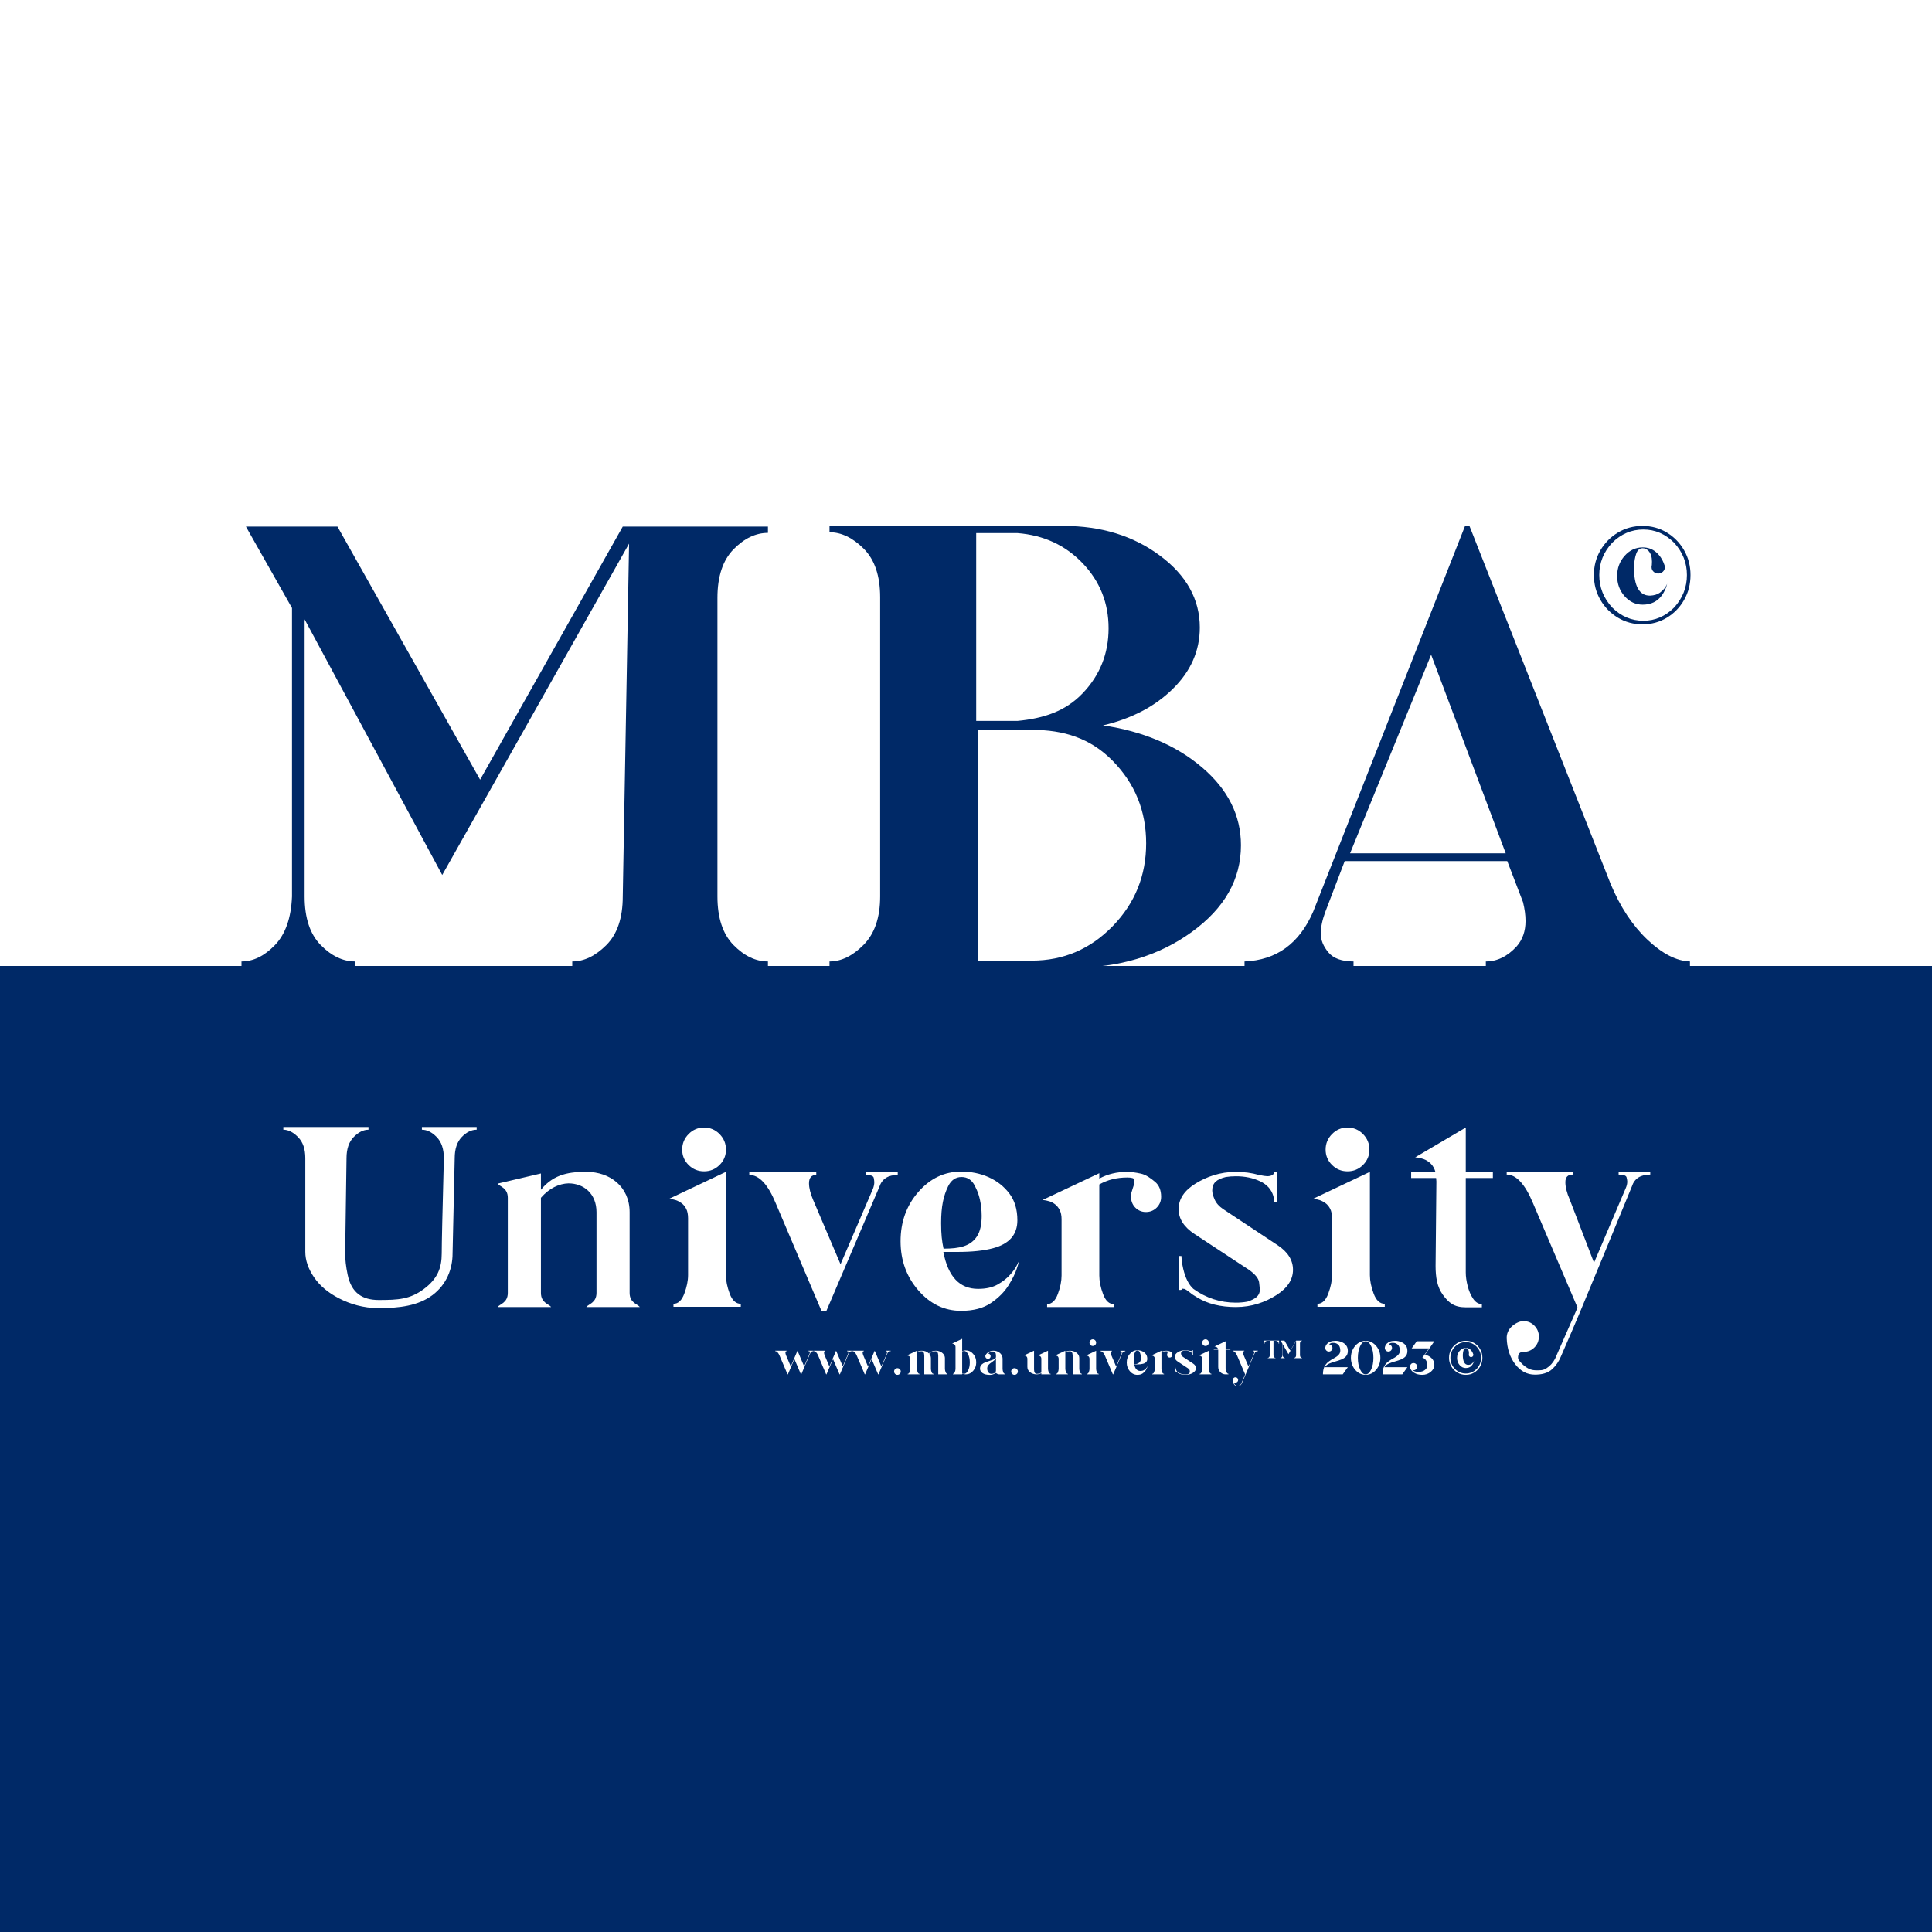 <?xml version="1.0" encoding="UTF-8"?>
<svg width="1080px" height="1080px" viewBox="0 0 1080 1080" version="1.1" xmlns="http://www.w3.org/2000/svg" xmlns:xlink="http://www.w3.org/1999/xlink">
    <rect x="0" y="0" width="1080" height="1080" fill="#808080" stroke="none"/>
    <title>blue-logo-twitter-mbauniversity-2023-all-rights-reserved</title>
    <g id="blue-logo-twitter-mbauniversity-2023-all-rights-reserved" stroke="none" stroke-width="1" fill="none" fill-rule="evenodd">
        <rect id="Rectangle" fill="#FFFFFF" x="0" y="0" width="1080" height="540"></rect>
        <rect id="Rectangle-Copy" fill="#002967" x="0" y="540" width="1080" height="540"></rect>
        <path d="M695.57,755.032 L695.57,755.297 C695.094,755.297 694.856,755.543 694.856,756.037 C694.856,756.513 694.997,757.077 695.279,757.73 L697.924,763.919 L701.018,756.645 C701.124,756.416 701.177,756.196 701.177,755.984 C701.177,755.896 701.155,755.759 701.111,755.574 C701.067,755.389 700.807,755.297 700.331,755.297 L700.331,755.032 L703.16,755.032 L703.16,755.297 C702.208,755.297 701.609,755.685 701.362,756.46 L694.274,773.122 C694.08,773.581 693.816,773.969 693.481,774.286 C693.005,774.762 692.467,775 691.867,775 C691.109,775 690.47,774.661 689.95,773.982 C689.43,773.303 689.152,772.452 689.117,771.43 L689.117,771.403 C689.117,770.998 689.262,770.645 689.553,770.345 C689.844,770.046 690.201,769.896 690.624,769.896 C691.047,769.896 691.405,770.046 691.695,770.345 C691.986,770.645 692.132,770.998 692.132,771.403 C692.132,771.826 691.986,772.183 691.695,772.474 C691.405,772.765 691.043,772.911 690.611,772.911 C690.179,772.911 689.963,773.052 689.963,773.334 C689.963,773.563 690.122,773.836 690.439,774.154 C690.862,774.524 691.338,774.709 691.867,774.709 C692.273,774.709 692.652,774.599 693.005,774.378 C693.357,774.158 693.639,773.845 693.851,773.44 L696.046,768.309 L691.682,758.074 C690.906,756.222 690.051,755.297 689.117,755.297 L689.117,755.032 L695.57,755.032 Z M555.425,755.059 C556.271,755.059 557.078,755.244 557.845,755.614 C558.612,755.984 559.238,756.513 559.723,757.201 C560.208,757.889 560.45,758.7 560.45,759.634 L560.45,765.188 C560.45,765.752 560.565,766.361 560.794,767.013 C561.023,767.665 561.376,767.991 561.852,767.991 L561.852,768.282 L558.81,768.282 C558.44,768.282 558.123,768.238 557.858,768.15 C557.594,768.062 557.378,767.965 557.21,767.859 C557.043,767.753 556.924,767.656 556.853,767.568 L556.747,767.462 C556.183,767.797 555.654,768.066 555.161,768.269 C554.667,768.472 554.059,768.573 553.336,768.573 C551.59,768.573 550.237,768.247 549.276,767.595 C548.315,766.942 547.835,766.096 547.835,765.056 C547.835,764.139 548.117,763.407 548.681,762.861 C549.245,762.314 549.942,761.878 550.77,761.551 C551.599,761.225 552.436,760.939 553.283,760.692 C554.235,760.427 555.05,760.141 555.729,759.832 C556.408,759.524 556.747,759.096 556.747,758.55 L556.747,757.65 C556.747,756.222 556.157,755.508 554.975,755.508 L554.684,755.535 C553.768,755.693 552.974,756.064 552.304,756.645 C552.727,756.663 553.08,756.813 553.362,757.095 C553.644,757.377 553.785,757.721 553.785,758.127 C553.785,758.55 553.64,758.907 553.349,759.198 C553.058,759.489 552.71,759.634 552.304,759.634 C551.881,759.634 551.524,759.489 551.233,759.198 C550.942,758.907 550.797,758.55 550.797,758.127 C550.797,757.739 550.938,757.395 551.22,757.095 C552.26,755.737 553.662,755.059 555.425,755.059 Z M501.657,764.818 C502.169,764.818 502.609,764.998 502.98,765.36 C503.35,765.721 503.535,766.158 503.535,766.669 C503.535,767.198 503.35,767.643 502.98,768.005 C502.609,768.366 502.169,768.547 501.657,768.547 C501.146,768.547 500.71,768.366 500.348,768.005 C499.987,767.643 499.806,767.198 499.806,766.669 C499.806,766.158 499.987,765.721 500.348,765.36 C500.71,764.998 501.146,764.818 501.657,764.818 Z M635.799,754.794 C636.786,754.794 637.69,754.979 638.51,755.35 C639.329,755.72 640.004,756.253 640.533,756.95 C641.062,757.646 641.326,758.532 641.326,759.608 C641.326,761.018 640.533,761.935 638.946,762.358 C638.047,762.605 636.874,762.728 635.428,762.728 L634.053,762.728 C634.512,765.162 635.649,766.378 637.465,766.378 C638.241,766.378 638.884,766.233 639.396,765.942 C639.907,765.651 640.321,765.32 640.639,764.95 C640.921,764.633 641.132,764.333 641.273,764.051 L641.538,763.522 L641.3,764.289 C641.141,764.8 640.859,765.382 640.454,766.034 C640.048,766.687 639.471,767.269 638.721,767.78 C637.972,768.291 636.998,768.547 635.799,768.547 C634.159,768.547 632.757,767.872 631.594,766.524 C630.43,765.175 629.848,763.557 629.848,761.67 C629.848,759.766 630.43,758.144 631.594,756.804 C632.757,755.464 634.159,754.794 635.799,754.794 Z M801.818,749.769 L796.555,757.307 C798.107,757.624 799.372,758.294 800.35,759.317 C801.329,760.339 801.818,761.521 801.818,762.861 C801.818,764.412 801.152,765.748 799.821,766.867 C798.49,767.987 796.89,768.547 795.021,768.547 C793.24,768.547 791.724,768.155 790.472,767.37 C789.22,766.585 788.471,765.576 788.224,764.342 L788.198,763.945 C788.198,763.469 788.365,763.019 788.7,762.596 C789.035,762.173 789.538,761.961 790.208,761.961 C790.754,761.961 791.226,762.155 791.623,762.543 C792.019,762.931 792.218,763.407 792.218,763.971 C792.218,764.518 792.019,764.99 791.623,765.386 C791.226,765.783 790.754,765.981 790.208,765.981 C789.926,765.981 789.661,765.929 789.414,765.823 C790.402,766.563 791.592,766.934 792.985,766.934 C793.584,766.934 794.245,766.832 794.968,766.629 C795.691,766.427 796.348,766.034 796.938,765.452 C797.529,764.871 797.824,764.139 797.824,763.257 C797.824,762.358 797.71,761.626 797.481,761.062 C797.075,760.145 796.493,759.519 795.735,759.184 C795.418,759.061 795.206,758.999 795.1,758.999 L798.777,753.763 L789.123,753.763 L791.98,749.769 L801.818,749.769 Z M666.901,754.794 L666.901,757.677 L666.61,757.677 L666.61,757.598 C666.61,757.474 666.584,757.289 666.531,757.042 C666.337,756.355 665.874,755.839 665.142,755.495 C664.41,755.151 663.577,754.979 662.643,754.979 C662.273,754.979 661.92,755.006 661.585,755.059 C660.651,755.288 660.183,755.799 660.183,756.593 C660.183,756.839 660.267,757.152 660.435,757.531 C660.602,757.911 660.897,758.241 661.321,758.523 L666.954,762.252 C668.029,762.958 668.567,763.813 668.567,764.818 C668.567,765.84 667.99,766.718 666.835,767.449 C665.68,768.181 664.283,768.547 662.643,768.547 C661.056,768.547 659.725,768.221 658.649,767.568 C658.261,767.339 658.023,767.18 657.935,767.092 C657.653,766.863 657.442,766.722 657.301,766.669 L657.115,766.643 C657.063,766.643 657.032,766.656 657.023,766.682 C657.014,766.709 657.005,766.726 656.996,766.735 C656.988,766.744 656.983,766.753 656.983,766.762 C656.983,766.77 656.886,766.775 656.692,766.775 L656.692,763.522 L656.983,763.522 L657.01,763.892 C657.027,764.157 657.08,764.474 657.168,764.844 C657.398,765.814 657.75,766.51 658.226,766.934 C659.549,767.886 661.021,768.362 662.643,768.362 C663.048,768.362 663.445,768.326 663.833,768.256 C664.697,767.974 665.129,767.507 665.129,766.854 C665.129,766.784 665.103,766.541 665.05,766.127 C664.997,765.713 664.644,765.276 663.992,764.818 L658.358,761.115 C657.248,760.392 656.692,759.528 656.692,758.523 C656.692,757.483 657.274,756.601 658.438,755.878 C659.601,755.156 661.003,754.794 662.643,754.794 C663.489,754.794 664.283,754.9 665.023,755.112 L665.023,755.085 C665.376,755.191 665.667,755.244 665.896,755.244 C666.108,755.244 666.279,755.204 666.412,755.125 C666.544,755.045 666.61,754.953 666.61,754.847 L666.61,754.794 L666.901,754.794 Z M763.416,749.531 C764.933,749.531 766.312,749.959 767.555,750.814 C768.798,751.669 769.79,752.815 770.531,754.252 C771.271,755.689 771.642,757.28 771.642,759.026 C771.642,760.789 771.271,762.389 770.531,763.826 C769.79,765.263 768.798,766.409 767.555,767.264 C766.312,768.119 764.933,768.547 763.416,768.547 C761.882,768.547 760.494,768.119 759.251,767.264 C758.008,766.409 757.016,765.263 756.276,763.826 C755.535,762.389 755.165,760.789 755.165,759.026 C755.165,757.28 755.535,755.689 756.276,754.252 C757.016,752.815 758.008,751.669 759.251,750.814 C760.494,749.959 761.882,749.531 763.416,749.531 Z M819.406,749.505 C821.133,749.505 822.698,749.932 824.1,750.787 C825.502,751.642 826.613,752.789 827.432,754.226 C828.252,755.663 828.662,757.254 828.662,758.999 C828.662,760.762 828.252,762.367 827.432,763.813 C826.613,765.259 825.502,766.409 824.1,767.264 C822.698,768.119 821.133,768.547 819.406,768.547 C817.66,768.547 816.078,768.119 814.658,767.264 C813.239,766.409 812.111,765.259 811.273,763.813 C810.436,762.367 810.017,760.762 810.017,758.999 C810.017,757.254 810.436,755.663 811.273,754.226 C812.111,752.789 813.239,751.642 814.658,750.787 C816.078,749.932 817.66,749.505 819.406,749.505 Z M567.115,764.818 C567.626,764.818 568.067,764.998 568.437,765.36 C568.807,765.721 568.993,766.158 568.993,766.669 C568.993,767.198 568.807,767.643 568.437,768.005 C568.067,768.366 567.626,768.547 567.115,768.547 C566.603,768.547 566.167,768.366 565.806,768.005 C565.444,767.643 565.263,767.198 565.263,766.669 C565.263,766.158 565.444,765.721 565.806,765.36 C566.167,764.998 566.603,764.818 567.115,764.818 Z M879.128,655.087 L879.128,656.599 C876.407,656.599 875.047,658.009 875.047,660.83 C875.047,663.55 875.853,666.775 877.465,670.502 L891.067,705.866 L908.749,664.306 C909.353,662.996 909.656,661.737 909.656,660.528 C909.656,660.024 909.53,659.243 909.278,658.185 C909.026,657.128 907.54,656.599 904.82,656.599 L904.82,655.087 L922.502,655.087 L922.502,656.599 C917.061,656.599 913.635,658.815 912.225,663.248 C899.357,694.576 889.706,717.946 883.272,733.359 C880.873,739.104 877.275,747.471 872.478,758.459 C871.37,761.079 869.859,763.295 867.944,765.109 C865.224,767.829 861.395,768.433 857.97,768.433 C853.637,768.433 849.985,766.494 847.013,762.615 C844.041,758.736 842.454,753.875 842.252,748.031 L842.252,747.88 C842.252,745.563 843.084,743.548 844.746,741.835 C846.408,740.122 849.204,738.51 851.622,738.51 C854.04,738.51 856.081,739.366 857.743,741.079 C859.405,742.792 860.237,744.807 860.237,747.124 C860.237,749.542 859.405,751.583 857.743,753.245 C856.081,754.907 854.015,755.739 851.547,755.739 C849.078,755.739 848.6,757.3 848.6,758.912 C848.6,760.222 849.507,761.028 851.32,762.842 C853.738,764.958 855.703,766.015 858.725,766.015 C861.043,766.015 862.453,766.141 864.468,764.882 C866.483,763.623 868.095,761.834 869.304,759.517 L881.848,730.954 L856.912,672.467 C852.479,661.888 847.592,656.599 842.252,656.599 L842.252,655.087 L879.128,655.087 Z M612.737,755.085 L612.737,765.188 C612.737,765.735 612.86,766.338 613.107,767 C613.354,767.661 613.715,767.991 614.191,767.991 L614.191,768.282 L607.606,768.282 L607.606,767.991 C608.064,767.991 608.417,767.661 608.664,767 C608.911,766.338 609.034,765.735 609.034,765.188 L609.034,759.634 C609.034,759.246 608.972,758.933 608.849,758.695 C608.725,758.457 608.571,758.272 608.386,758.14 C608.201,758.008 608.016,757.911 607.831,757.849 C607.645,757.787 607.482,757.756 607.341,757.756 L607.156,757.73 L612.737,755.085 Z M675.734,755.085 L675.734,765.188 C675.734,765.735 675.858,766.338 676.105,767 C676.352,767.661 676.713,767.991 677.189,767.991 L677.189,768.282 L670.604,768.282 L670.604,767.991 C671.062,767.991 671.415,767.661 671.661,767 C671.908,766.338 672.032,765.735 672.032,765.188 L672.032,759.634 C672.032,759.246 671.97,758.933 671.847,758.695 C671.723,758.457 671.569,758.272 671.384,758.14 C671.199,758.008 671.014,757.911 670.828,757.849 C670.643,757.787 670.48,757.756 670.339,757.756 L670.154,757.73 L675.734,755.085 Z M780.052,749.505 C780.475,749.505 781.052,749.58 781.784,749.729 C782.516,749.879 783.261,750.157 784.019,750.563 C784.777,750.968 785.421,751.541 785.95,752.282 C786.479,753.022 786.743,753.992 786.743,755.191 C786.743,756.478 786.408,757.487 785.738,758.219 C785.068,758.951 784.217,759.524 783.186,759.938 C782.154,760.353 781.057,760.718 779.893,761.036 C778.641,761.371 777.469,761.772 776.376,762.239 C775.282,762.706 774.445,763.381 773.863,764.262 L786.743,764.262 L783.887,768.282 L772.832,768.282 C772.832,766.431 773.131,764.954 773.731,763.852 C774.33,762.75 775.071,761.864 775.952,761.194 C776.834,760.524 777.742,759.943 778.677,759.449 C779.364,759.079 779.999,758.691 780.581,758.285 C781.163,757.88 781.634,757.408 781.996,756.87 C782.357,756.333 782.538,755.658 782.538,754.847 C782.485,753.313 782.062,752.22 781.268,751.568 C780.528,750.968 779.699,750.668 778.782,750.668 C778.729,750.668 778.443,750.677 777.923,750.695 C777.403,750.712 776.834,750.986 776.217,751.515 C776.763,751.532 777.222,751.735 777.592,752.123 C777.962,752.511 778.148,752.978 778.148,753.525 C778.148,754.071 777.954,754.543 777.566,754.94 C777.178,755.336 776.702,755.535 776.138,755.535 C775.591,755.535 775.119,755.336 774.723,754.94 C774.326,754.543 774.128,754.071 774.128,753.525 C774.128,753.243 774.207,752.877 774.366,752.427 C774.524,751.977 774.815,751.532 775.238,751.092 C775.662,750.651 776.261,750.276 777.037,749.967 C777.813,749.659 778.818,749.505 780.052,749.505 Z M685.123,749.769 L685.123,754.186 L687.794,754.186 L687.794,754.477 L685.123,754.477 L685.123,764.844 C685.123,765.25 685.185,765.695 685.308,766.18 C685.432,766.665 685.613,767.083 685.851,767.436 C686.089,767.789 686.375,767.965 686.71,767.965 L686.71,768.282 L685.123,768.282 C683.977,768.282 683.003,767.877 682.201,767.066 C681.399,766.255 680.997,765.285 680.997,764.157 L680.997,754.821 L680.971,754.477 L678.511,754.477 L678.511,754.186 L680.918,754.186 C680.812,753.816 680.654,753.529 680.442,753.326 C680.23,753.124 680.006,752.978 679.768,752.89 C679.53,752.802 679.322,752.749 679.146,752.731 L678.908,752.705 L685.123,749.769 Z M482.906,755.059 L482.906,755.323 C482.448,755.323 482.218,755.561 482.218,756.037 L482.218,756.117 C482.218,756.575 482.351,757.113 482.615,757.73 L485.207,763.839 L488.963,755.059 L492.692,763.839 L495.76,756.645 C495.848,756.434 495.892,756.231 495.892,756.037 C495.892,755.931 495.874,755.786 495.839,755.601 C495.804,755.416 495.557,755.323 495.098,755.323 L495.098,755.059 L497.875,755.059 L497.875,755.323 C496.941,755.323 496.35,755.702 496.103,756.46 L491.078,768.282 L490.893,768.282 L487.243,759.713 L483.594,768.282 L483.409,768.282 L479.045,758.047 C478.304,756.231 477.467,755.323 476.532,755.323 L476.532,755.059 L482.906,755.059 Z M585.84,755.059 L585.84,765.162 C585.84,765.726 585.963,766.338 586.21,767 C586.457,767.661 586.818,767.991 587.294,767.991 L587.294,768.282 L582.11,768.282 L582.11,767.621 C581.317,768.044 580.409,768.265 579.386,768.282 C577.976,768.247 576.777,767.842 575.79,767.066 C574.802,766.29 574.308,765.303 574.308,764.104 L574.308,759.608 C574.308,758.938 574.088,758.444 573.647,758.127 C573.33,757.897 572.986,757.765 572.616,757.73 L572.431,757.703 L578.038,755.059 L578.038,765.585 C578.073,767.189 578.584,767.991 579.571,767.991 C580.541,767.956 581.388,767.727 582.11,767.304 L582.11,759.608 C582.11,759.22 582.049,758.907 581.925,758.669 C581.802,758.431 581.648,758.246 581.462,758.113 C581.277,757.981 581.092,757.884 580.907,757.822 C580.722,757.761 580.568,757.73 580.444,757.73 L580.233,757.703 L585.84,755.059 Z M439.744,755.059 L439.744,755.323 C439.285,755.323 439.056,755.561 439.056,756.037 L439.056,756.117 C439.056,756.575 439.188,757.113 439.453,757.73 L442.045,763.839 L445.8,755.059 L449.529,763.839 L452.597,756.645 C452.685,756.434 452.73,756.231 452.73,756.037 C452.73,755.931 452.712,755.786 452.677,755.601 C452.641,755.416 452.395,755.323 451.936,755.323 L451.936,755.059 L454.713,755.059 L454.713,755.323 C453.779,755.323 453.188,755.702 452.941,756.46 L447.916,768.282 L447.731,768.282 L444.081,759.713 L440.431,768.282 L440.246,768.282 L435.883,758.047 C435.142,756.231 434.305,755.323 433.37,755.323 L433.37,755.059 L439.744,755.059 Z M621.596,755.085 L621.596,755.376 C621.138,755.376 620.909,755.64 620.909,756.169 C620.909,756.61 621.041,757.139 621.306,757.756 L623.897,763.839 L626.965,756.698 C627.053,756.469 627.098,756.258 627.098,756.064 C627.098,755.975 627.08,755.839 627.045,755.654 C627.009,755.469 626.763,755.376 626.304,755.376 L626.304,755.085 L629.055,755.085 L629.055,755.376 C628.138,755.376 627.556,755.755 627.309,756.513 L622.284,768.282 L622.099,768.282 L617.762,758.074 C617.021,756.275 616.184,755.376 615.249,755.376 L615.249,755.085 L621.596,755.085 Z M763.416,749.796 C762.2,749.796 761.168,750.699 760.322,752.506 C759.476,754.314 759.053,756.487 759.053,759.026 C759.053,761.582 759.476,763.764 760.322,765.571 C761.168,767.379 762.2,768.282 763.416,768.282 C764.615,768.282 765.638,767.379 766.484,765.571 C767.331,763.764 767.754,761.582 767.754,759.026 C767.754,756.487 767.331,754.314 766.484,752.506 C765.638,750.699 764.615,749.796 763.416,749.796 Z M537.864,748.42 L537.864,755.27 C538.499,755.006 539.16,754.873 539.847,754.873 C541.47,754.873 542.854,755.53 544,756.844 C545.146,758.157 545.719,759.74 545.719,761.591 C545.719,763.425 545.146,764.998 544,766.312 C542.854,767.626 541.47,768.282 539.847,768.282 C539.16,768.282 538.499,768.15 537.864,767.886 L537.864,768.282 L532.68,768.282 L532.68,767.991 C533.156,767.991 533.518,767.661 533.765,767 C534.011,766.338 534.135,765.726 534.135,765.162 L534.135,752.996 C534.135,752.608 534.069,752.295 533.936,752.057 C533.804,751.819 533.646,751.629 533.46,751.488 C533.275,751.347 533.09,751.25 532.905,751.197 C532.72,751.144 532.557,751.109 532.416,751.092 L532.231,751.065 L537.864,748.42 Z M461.325,755.059 L461.325,755.323 C460.867,755.323 460.637,755.561 460.637,756.037 L460.637,756.117 C460.637,756.575 460.77,757.113 461.034,757.73 L463.626,763.839 L467.381,755.059 L471.111,763.839 L474.178,756.645 C474.267,756.434 474.311,756.231 474.311,756.037 C474.311,755.931 474.293,755.786 474.258,755.601 C474.223,755.416 473.976,755.323 473.517,755.323 L473.517,755.059 L476.294,755.059 L476.294,755.323 C475.36,755.323 474.769,755.702 474.522,756.46 L469.497,768.282 L469.312,768.282 L465.662,759.713 L462.013,768.282 L461.827,768.282 L457.464,758.047 C456.723,756.231 455.886,755.323 454.951,755.323 L454.951,755.059 L461.325,755.059 Z M598.27,755.059 C599.046,755.059 599.826,755.222 600.61,755.548 C601.395,755.874 602.043,756.35 602.554,756.976 C603.066,757.602 603.321,758.356 603.321,759.237 L603.321,765.162 C603.321,765.726 603.445,766.338 603.692,767 C603.938,767.661 604.3,767.991 604.776,767.991 L604.776,768.282 L599.619,768.282 L599.619,757.756 C599.583,756.152 599.063,755.35 598.058,755.35 C597.106,755.385 596.26,755.614 595.519,756.037 L595.519,765.162 C595.519,765.726 595.643,766.338 595.89,767 C596.136,767.661 596.489,767.991 596.947,767.991 L596.947,768.282 L590.362,768.282 L590.362,767.991 C590.82,767.991 591.173,767.661 591.42,767 C591.667,766.338 591.79,765.726 591.79,765.162 L591.79,759.608 C591.79,759.237 591.729,758.929 591.605,758.682 C591.482,758.435 591.327,758.246 591.142,758.113 C590.957,757.981 590.772,757.889 590.587,757.836 C590.402,757.783 590.239,757.747 590.098,757.73 L589.912,757.703 L595.519,755.059 L595.519,755.72 C596.33,755.279 597.247,755.059 598.27,755.059 Z M746.754,749.505 C747.178,749.505 747.755,749.58 748.487,749.729 C749.218,749.879 749.963,750.157 750.722,750.563 C751.48,750.968 752.123,751.541 752.652,752.282 C753.181,753.022 753.446,753.992 753.446,755.191 C753.446,756.478 753.111,757.487 752.441,758.219 C751.771,758.951 750.92,759.524 749.888,759.938 C748.857,760.353 747.759,760.718 746.596,761.036 C745.344,761.371 744.171,761.772 743.078,762.239 C741.985,762.706 741.148,763.381 740.566,764.262 L753.446,764.262 L750.589,768.282 L739.534,768.282 C739.534,766.431 739.834,764.954 740.434,763.852 C741.033,762.75 741.774,761.864 742.655,761.194 C743.537,760.524 744.445,759.943 745.379,759.449 C746.067,759.079 746.702,758.691 747.283,758.285 C747.865,757.88 748.337,757.408 748.698,756.87 C749.06,756.333 749.241,755.658 749.241,754.847 C749.188,753.313 748.764,752.22 747.971,751.568 C747.231,750.968 746.402,750.668 745.485,750.668 C745.432,750.668 745.146,750.677 744.625,750.695 C744.105,750.712 743.537,750.986 742.92,751.515 C743.466,751.532 743.925,751.735 744.295,752.123 C744.665,752.511 744.85,752.978 744.85,753.525 C744.85,754.071 744.656,754.543 744.268,754.94 C743.881,755.336 743.404,755.535 742.84,755.535 C742.294,755.535 741.822,755.336 741.425,754.94 C741.029,754.543 740.83,754.071 740.83,753.525 C740.83,753.243 740.91,752.877 741.068,752.427 C741.227,751.977 741.518,751.532 741.941,751.092 C742.364,750.651 742.964,750.276 743.739,749.967 C744.515,749.659 745.52,749.505 746.754,749.505 Z M523.133,755.059 C523.961,755.059 524.764,755.231 525.539,755.574 C526.315,755.918 526.954,756.407 527.457,757.042 C527.959,757.677 528.211,758.409 528.211,759.237 L528.211,765.162 C528.211,765.726 528.334,766.338 528.581,767 C528.828,767.661 529.18,767.991 529.639,767.991 L529.639,768.282 L524.481,768.282 L524.481,757.756 C524.446,756.152 523.926,755.35 522.921,755.35 C521.475,755.42 520.312,755.896 519.43,756.778 C520.065,757.501 520.382,758.32 520.382,759.237 L520.382,765.162 C520.382,765.726 520.506,766.338 520.752,767 C520.999,767.661 521.361,767.991 521.837,767.991 L521.837,768.282 L516.679,768.282 L516.679,757.756 C516.644,756.152 516.124,755.35 515.119,755.35 C514.167,755.385 513.321,755.614 512.58,756.037 L512.58,765.162 C512.58,765.726 512.704,766.338 512.95,767 C513.197,767.661 513.55,767.991 514.008,767.991 L514.008,768.282 L507.423,768.282 L507.423,767.991 C507.881,767.991 508.234,767.661 508.481,767 C508.728,766.338 508.851,765.726 508.851,765.162 L508.851,759.608 C508.851,759.237 508.789,758.929 508.666,758.682 C508.542,758.435 508.388,758.246 508.203,758.113 C508.018,757.981 507.833,757.889 507.648,757.836 C507.463,757.783 507.299,757.747 507.158,757.73 L506.973,757.703 L512.58,755.059 L512.58,755.72 C513.391,755.279 514.308,755.059 515.331,755.059 C516.882,755.059 518.178,755.561 519.218,756.566 C520.259,755.561 521.563,755.059 523.133,755.059 Z M652.011,755.059 C652.381,755.059 652.831,755.116 653.36,755.231 C653.889,755.345 654.356,755.57 654.762,755.905 C655.167,756.24 655.37,756.734 655.37,757.386 C655.37,757.809 655.224,758.166 654.933,758.457 C654.643,758.748 654.286,758.894 653.862,758.894 C653.457,758.894 653.109,758.748 652.818,758.457 C652.527,758.166 652.381,757.774 652.381,757.28 C652.381,757.157 652.434,756.941 652.54,756.632 C652.646,756.324 652.699,756.055 652.699,755.826 L652.699,755.561 C652.699,755.42 652.469,755.35 652.011,755.35 C650.988,755.35 650.072,755.579 649.261,756.037 L649.261,765.162 C649.261,765.726 649.384,766.338 649.631,767 C649.878,767.661 650.23,767.991 650.689,767.991 L650.689,768.282 L644.103,768.282 L644.103,767.991 C644.562,767.991 644.914,767.661 645.161,767 C645.408,766.338 645.531,765.726 645.531,765.162 L645.531,759.608 C645.531,759.237 645.47,758.933 645.346,758.695 C645.223,758.457 645.069,758.268 644.883,758.127 C644.698,757.985 644.513,757.889 644.328,757.836 C644.143,757.783 643.989,757.747 643.865,757.73 L643.654,757.703 L649.261,755.059 L649.261,755.72 C650.072,755.279 650.988,755.059 652.011,755.059 Z M556.747,758.92 C556.747,759.361 556.545,759.766 556.139,760.137 C555.734,760.507 555.249,760.886 554.684,761.274 C554.226,761.574 553.781,761.9 553.349,762.252 C552.917,762.605 552.56,762.993 552.278,763.416 C551.996,763.839 551.855,764.324 551.855,764.871 C551.855,765.893 552.079,766.669 552.529,767.198 C552.979,767.727 553.547,767.991 554.235,767.991 C554.817,767.991 555.381,767.846 555.927,767.555 C556.474,767.264 556.747,766.766 556.747,766.061 L556.747,758.92 Z M538.895,755.164 C538.543,755.164 538.199,755.279 537.864,755.508 L537.864,767.674 C538.199,767.886 538.543,767.991 538.895,767.991 C539.777,767.991 540.535,767.366 541.17,766.114 C541.805,764.862 542.122,763.354 542.122,761.591 C542.122,759.81 541.805,758.294 541.17,757.042 C540.535,755.79 539.777,755.164 538.895,755.164 Z M819.406,750.245 C817.078,750.245 815.042,751.1 813.296,752.811 C811.621,754.591 810.784,756.654 810.784,758.999 C810.784,761.362 811.621,763.442 813.296,765.241 C815.042,766.951 817.078,767.806 819.406,767.806 C821.698,767.806 823.708,766.951 825.436,765.241 C827.093,763.442 827.922,761.362 827.922,758.999 C827.922,756.654 827.093,754.591 825.436,752.811 C823.708,751.1 821.698,750.245 819.406,750.245 Z M819.379,753.498 C820.367,753.498 821.213,753.807 821.918,754.424 C822.623,755.041 823.143,755.843 823.479,756.831 C823.531,756.936 823.567,757.033 823.584,757.122 L823.611,757.36 C823.611,757.712 823.487,758.012 823.24,758.259 C822.994,758.506 822.694,758.629 822.341,758.629 C821.989,758.629 821.689,758.506 821.442,758.259 C821.195,758.012 821.072,757.712 821.072,757.36 C821.072,757.219 821.089,757.086 821.125,756.963 L821.151,756.302 C821.151,755.385 820.931,754.68 820.49,754.186 C820.155,753.833 819.785,753.657 819.379,753.657 C818.815,753.657 818.409,754.001 818.163,754.688 C817.916,755.376 817.766,756.266 817.713,757.36 C817.713,761.097 818.727,762.966 820.754,762.966 L820.781,762.966 C821.557,762.931 822.183,762.737 822.659,762.385 C823.239,761.946 823.665,761.444 823.939,760.88 L824.034,760.665 C823.858,761.441 823.531,762.182 823.055,762.887 C822.191,764.121 820.966,764.738 819.379,764.738 C818.039,764.738 816.893,764.187 815.941,763.085 C814.989,761.983 814.513,760.657 814.513,759.105 C814.513,757.571 814.989,756.253 815.941,755.151 C816.893,754.049 818.039,753.498 819.379,753.498 Z M635.799,754.979 C635.217,754.979 634.776,755.288 634.476,755.905 C634.018,756.857 633.789,758.162 633.789,759.819 C633.789,760.948 633.868,761.882 634.027,762.623 C635.596,762.623 636.698,762.12 637.333,761.115 C637.632,760.639 637.782,759.969 637.782,759.105 C637.782,758.823 637.765,758.523 637.729,758.206 C637.606,757.219 637.399,756.434 637.108,755.852 C636.817,755.27 636.381,754.979 635.799,754.979 Z M715.002,749.391 L715.002,751.258 L714.864,751.258 C714.864,750.996 714.804,750.734 714.684,750.472 C714.416,749.845 713.903,749.532 713.146,749.532 L711.885,749.532 L711.885,757.629 C711.885,758.097 712.005,758.455 712.246,758.702 C712.486,758.95 712.735,759.074 712.994,759.074 L712.994,759.215 L708.699,759.215 L708.699,759.074 C708.958,759.074 709.207,758.95 709.447,758.702 C709.687,758.455 709.807,758.097 709.807,757.629 L709.807,749.532 L708.547,749.532 C707.78,749.532 707.263,749.845 706.995,750.472 C706.884,750.734 706.829,750.996 706.829,751.258 L706.69,751.258 L706.69,749.391 L715.002,749.391 Z M718.02,749.391 L721.277,755.027 L724.534,749.391 L727.848,749.391 L727.848,749.532 C727.57,749.532 727.308,749.654 727.063,749.897 C726.818,750.141 726.695,750.502 726.695,750.979 L726.695,757.627 C726.695,758.104 726.818,758.465 727.063,758.709 C727.308,758.952 727.57,759.074 727.848,759.074 L727.848,759.215 L723.381,759.215 L723.381,759.074 C723.65,759.074 723.909,758.952 724.159,758.709 C724.409,758.465 724.534,758.104 724.534,757.627 L724.534,749.63 L720.268,757.008 L717.055,751.457 L717.055,757.627 C717.055,758.104 717.177,758.465 717.422,758.709 C717.667,758.952 717.929,759.074 718.208,759.074 L718.208,759.215 L715.758,759.215 L715.758,759.074 C716.027,759.074 716.282,758.952 716.522,758.709 C716.762,758.465 716.892,758.104 716.911,757.627 L716.911,751.204 L715.859,749.391 L718.02,749.391 Z M673.883,748.685 C674.394,748.685 674.831,748.87 675.192,749.24 C675.554,749.61 675.734,750.051 675.734,750.563 C675.734,751.074 675.554,751.51 675.192,751.872 C674.831,752.233 674.394,752.414 673.883,752.414 C673.372,752.414 672.935,752.233 672.574,751.872 C672.212,751.51 672.032,751.074 672.032,750.563 C672.032,750.051 672.212,749.61 672.574,749.24 C672.935,748.87 673.372,748.685 673.883,748.685 Z M610.885,748.685 C611.397,748.685 611.833,748.87 612.194,749.24 C612.556,749.61 612.737,750.051 612.737,750.563 C612.737,751.074 612.556,751.51 612.194,751.872 C611.833,752.233 611.397,752.414 610.885,752.414 C610.374,752.414 609.938,752.233 609.576,751.872 C609.215,751.51 609.034,751.074 609.034,750.563 C609.034,750.051 609.215,749.61 609.576,749.24 C609.938,748.87 610.374,748.685 610.885,748.685 Z M456.296,655.087 L456.296,656.803 C453.592,656.803 452.241,658.363 452.241,661.482 C452.241,664.082 453.021,667.201 454.58,670.841 L469.866,706.715 L487.959,664.602 C488.479,663.25 488.739,662.002 488.739,660.858 C488.739,660.338 488.635,659.533 488.427,658.441 C488.219,657.349 486.763,656.803 484.059,656.803 L484.059,655.087 L501.84,655.087 L501.84,656.803 C496.433,656.803 493.002,659.039 491.546,663.51 L461.911,732.918 L459.26,732.918 L433.68,672.712 C429.312,662.106 424.373,656.803 418.862,656.803 L418.862,655.087 L456.296,655.087 Z M537.273,654.936 C542.889,654.936 548.03,655.984 552.693,658.079 C557.357,660.175 561.194,663.193 564.202,667.135 C567.211,671.076 568.716,676.09 568.716,682.177 C568.716,690.16 564.202,695.348 555.176,697.743 C550.061,699.14 543.391,699.839 535.167,699.839 L527.344,699.839 C529.951,713.609 536.42,720.494 546.751,720.494 C551.164,720.494 554.825,719.671 557.733,718.024 C560.642,716.378 562.999,714.507 564.804,712.411 C566.409,710.615 567.612,708.919 568.415,707.322 L569.919,704.329 L568.565,708.67 C567.663,711.563 566.058,714.856 563.751,718.548 C561.444,722.24 558.16,725.533 553.897,728.427 C549.634,731.32 544.093,732.767 537.273,732.767 C527.945,732.767 519.972,728.95 513.352,721.317 C506.733,713.684 503.423,704.529 503.423,693.852 C503.423,683.075 506.733,673.895 513.352,666.311 C519.972,658.728 527.945,654.936 537.273,654.936 Z M205.984,630 L205.984,631.516 C203.155,631.516 200.401,632.88 197.723,635.608 C195.045,638.337 193.706,642.278 193.706,647.432 L192.948,700.637 C192.948,704.174 193.403,708.115 194.313,712.46 C196.435,722.97 202.751,726.709 211.744,726.709 C222.557,726.709 229.116,726.348 236.847,720.638 C244.578,714.929 246.927,708.79 246.927,700.705 C246.927,695.316 247.326,677.558 248.124,647.432 C248.124,642.278 246.785,638.337 244.107,635.608 C241.429,632.88 238.675,631.516 235.846,631.516 L235.846,630 L266.463,630 L266.463,631.516 C263.532,631.516 260.753,632.88 258.126,635.608 C255.498,638.337 254.185,642.278 254.185,647.432 L252.988,700.705 C252.988,709.194 249.754,717.96 241.771,723.973 C233.788,729.986 223.062,731.256 211.744,731.256 C203.054,731.256 195.652,728.932 189.538,725.799 C183.424,722.666 178.75,718.725 175.517,713.976 C172.283,709.226 170.666,704.477 170.666,699.727 L170.666,647.432 C170.666,642.278 169.352,638.506 166.725,635.777 C164.098,633.049 161.319,631.516 158.388,631.516 L158.388,630 L205.984,630 Z M819.374,630.302 L819.374,655.352 L834.524,655.352 L834.524,658.502 L819.374,658.502 L819.374,711.302 C819.374,713.602 819.724,716.128 820.424,718.878 C821.124,721.628 822.149,724.003 823.499,726.003 C824.849,728.003 826.474,729.003 828.374,729.003 L828.374,730.803 L819.374,730.803 C812.874,730.803 809.829,728.273 806.597,723.839 C803.366,719.405 802.499,714.045 802.499,707.645 L802.949,660.452 L802.799,658.502 L788.849,658.502 L788.849,655.352 L802.499,655.352 C801.899,653.252 800.999,651.627 799.799,650.477 C798.599,649.327 797.324,648.502 795.974,648.002 C794.624,647.502 793.449,647.202 792.449,647.102 L791.099,646.952 L819.374,630.302 Z M327.918,655.087 C340.911,655.087 351.962,663.301 351.962,677.637 L351.962,722.737 C351.962,728.411 356.591,729.009 357.636,730.651 L327.769,730.651 C328.814,729.009 333.444,728.411 333.444,722.737 L333.444,677.637 C333.444,667.184 326.276,661.509 317.764,661.509 C312.686,661.658 307.161,664.047 302.382,669.573 L302.382,722.737 C302.382,728.411 307.011,729.009 308.057,730.651 L278.19,730.651 C279.235,729.009 283.864,728.411 283.864,722.737 L283.864,669.573 C283.864,663.898 279.235,663.301 278.19,661.658 L302.382,655.983 L302.382,665.093 C309.849,655.834 319.257,655.087 327.918,655.087 Z M630.078,655.087 C632.173,655.087 634.717,655.411 637.709,656.06 C640.702,656.708 643.345,658.728 645.64,660.624 C647.934,662.519 649.081,665.312 649.081,669.003 C649.081,671.397 648.258,673.417 646.612,675.063 C644.966,676.709 642.946,677.532 640.552,677.532 C638.258,677.532 636.288,676.709 634.642,675.063 C632.996,673.417 632.173,671.198 632.173,668.405 C632.173,667.706 632.472,666.484 633.071,664.739 C633.669,662.993 633.968,662.22 633.968,660.923 L633.968,659.427 C633.968,658.629 632.672,658.23 630.078,658.23 C624.292,658.23 619.105,659.526 614.516,662.12 L614.516,712.995 C614.516,716.187 615.215,719.653 616.611,723.394 C618.008,727.135 620.003,729.005 622.596,729.005 L622.596,730.651 L585.338,730.651 L585.338,729.005 C587.932,729.005 589.927,727.135 591.323,723.394 C592.72,719.653 593.418,716.187 593.418,712.995 L593.418,681.572 C593.418,679.477 593.069,677.757 592.371,676.41 C591.673,675.063 590.8,673.991 589.752,673.193 C588.705,672.395 587.657,671.846 586.61,671.547 C585.563,671.248 584.69,671.048 583.991,670.948 L582.794,670.799 L614.516,655.835 L614.516,658.828 C619.105,656.334 624.292,655.087 630.078,655.087 Z M713.82,655.087 L713.82,672.075 L712.254,672.075 L712.254,671.648 C712.254,670.983 712.111,669.985 711.826,668.655 C710.782,664.949 708.29,662.17 704.35,660.317 C700.41,658.464 695.925,657.538 690.893,657.538 C688.899,657.538 687.001,657.681 685.197,657.966 C680.165,659.201 677.65,661.23 677.65,665.505 C677.65,666.835 678.101,668.522 679.002,670.565 C679.904,672.608 681.495,674.389 683.773,675.909 L714.105,696.005 C719.896,699.805 722.791,704.414 722.791,709.829 C722.791,715.34 719.682,720.067 713.464,724.01 C707.246,727.953 699.722,730.651 690.893,730.651 C682.349,730.651 675.181,728.894 669.39,725.378 C667.302,724.143 666.02,723.288 665.545,722.813 C664.026,721.578 662.887,720.817 662.128,720.532 L661.131,720.39 C660.846,720.39 660.68,720.461 660.632,720.604 C660.585,720.746 660.538,720.841 660.49,720.889 C660.443,720.936 660.419,720.984 660.419,721.031 C660.419,721.079 659.897,721.103 658.852,721.103 L658.852,702.119 L660.419,702.119 L660.561,704.115 C660.656,705.54 660.941,707.25 661.416,709.245 C662.65,714.471 664.549,718.224 667.112,720.504 C674.232,725.635 682.159,728.201 690.893,728.201 C693.077,728.201 695.213,728.011 697.301,727.631 C701.953,726.11 704.279,724.319 704.279,720.803 C704.279,720.423 704.137,719.117 703.852,716.884 C703.567,714.651 701.668,712.3 698.156,709.829 L667.824,689.876 C661.843,685.981 658.852,681.325 658.852,675.909 C658.852,670.304 661.985,665.553 668.251,661.657 C674.517,657.762 682.064,655.087 690.893,655.087 C695.45,655.087 699.722,655.657 703.709,656.798 C706.019,657.273 707.586,657.51 708.409,657.51 C709.548,657.51 710.473,657.296 711.186,656.869 C711.898,656.441 712.254,655.942 712.254,655.372 L712.254,655.087 L713.82,655.087 Z M765.782,655.087 L765.782,712.818 C765.782,715.942 766.487,719.392 767.897,723.171 C769.308,726.949 771.373,728.838 774.094,728.838 L774.094,730.5 L736.463,730.5 L736.463,728.838 C739.082,728.838 741.097,726.949 742.508,723.171 C743.918,719.392 744.624,715.942 744.624,712.818 L744.624,681.081 C744.624,678.865 744.271,677.076 743.566,675.716 C742.86,674.356 741.979,673.298 740.921,672.543 C739.863,671.787 738.805,671.233 737.747,670.88 C736.689,670.528 735.757,670.351 734.951,670.351 L733.893,670.2 L765.782,655.087 Z M405.794,655.087 L405.794,712.818 C405.794,715.942 406.499,719.392 407.91,723.171 C409.32,726.949 411.386,728.838 414.106,728.838 L414.106,730.5 L376.475,730.5 L376.475,728.838 C379.095,728.838 381.11,726.949 382.52,723.171 C383.931,719.392 384.636,715.942 384.636,712.818 L384.636,681.081 C384.636,678.865 384.283,677.076 383.578,675.716 C382.873,674.356 381.991,673.298 380.933,672.543 C379.876,671.787 378.818,671.233 377.76,670.88 C376.702,670.528 375.77,670.351 374.964,670.351 L373.906,670.2 L405.794,655.087 Z M537.502,657.959 C534.199,657.959 531.697,659.696 529.995,663.17 C527.393,668.529 526.092,674.385 526.092,683.715 C526.092,690.067 526.542,693.839 527.443,698.008 C536.351,698.008 542.606,696.668 546.209,691.01 C547.911,688.33 548.761,684.559 548.761,679.695 C548.761,678.107 548.661,676.42 548.461,674.633 C547.76,669.075 546.584,666.147 544.933,662.872 C543.282,659.596 540.805,657.959 537.502,657.959 Z M393.583,630.302 C396.964,630.302 399.849,631.518 402.239,633.949 C404.629,636.38 405.824,639.273 405.824,642.63 C405.824,645.987 404.629,648.852 402.239,651.225 C399.849,653.599 396.964,654.785 393.583,654.785 C390.202,654.785 387.316,653.599 384.926,651.225 C382.536,648.852 381.341,645.987 381.341,642.63 C381.341,639.273 382.536,636.38 384.926,633.949 C387.316,631.518 390.202,630.302 393.583,630.302 Z M753.268,630.302 C756.649,630.302 759.535,631.518 761.925,633.949 C764.314,636.38 765.509,639.273 765.509,642.63 C765.509,645.987 764.314,648.852 761.925,651.225 C759.535,653.599 756.649,654.785 753.268,654.785 C749.887,654.785 747.002,653.599 744.612,651.225 C742.222,648.852 741.027,645.987 741.027,642.63 C741.027,639.273 742.222,636.38 744.612,633.949 C747.002,631.518 749.887,630.302 753.268,630.302 Z" id="MBA-University" fill="#FFFFFF" fill-rule="nonzero"></path>
        <g id="Group" transform="translate(135, 294)" fill="#002967" fill-rule="nonzero">
            <g id="Group-2">
                <path d="M294.283,247 L184.897,247 L184.897,243.471 C191.484,243.471 197.835,240.413 203.951,234.297 C210.068,228.181 213.126,219.124 213.126,207.127 L216.654,9.88 L112.209,195.13 L35.286,52.223 L35.286,207.127 C35.286,219.124 38.285,228.181 44.284,234.297 C50.282,240.413 56.692,243.471 63.514,243.471 L63.514,247 L0,247 L0,243.471 C6.587,243.471 12.82,240.413 18.701,234.297 C24.582,228.181 27.758,219.124 28.229,207.127 L28.229,45.871 L2.47,0.353 L53.634,0.353 L133.38,141.849 L213.126,0.353 L294.283,0.353 L294.283,3.881 C287.461,3.881 281.051,6.94 275.052,13.056 C269.054,19.172 266.054,28.229 266.054,40.226 L266.054,207.127 C266.054,219.124 269.054,228.181 275.052,234.297 C281.051,240.413 287.461,243.471 294.283,243.471 L294.283,247 Z" id="Path"></path>
                <path d="M464.578,247 L328.701,247 L328.701,243.471 C335.306,243.471 341.675,240.355 347.809,234.121 C353.942,227.887 357.009,218.889 357.009,207.127 L357.009,39.873 C357.009,27.876 353.942,18.819 347.809,12.703 C341.675,6.587 335.306,3.529 328.701,3.529 L328.701,0 L459.624,0 C480.619,0 498.547,5.528 513.409,16.584 C528.27,27.64 535.701,41.049 535.701,56.81 C535.701,69.748 530.688,81.157 520.662,91.037 C510.637,100.917 497.603,107.739 481.562,111.503 C503.973,114.796 522.432,122.618 536.939,134.968 C551.447,147.318 558.701,161.844 558.701,178.546 C558.701,197.6 549.501,213.773 531.101,227.064 C512.701,240.355 490.527,247 464.578,247 Z M433.803,109 C448.483,107.591 460.636,103.597 470.262,93.497 C479.888,83.396 484.701,71.299 484.701,57.205 C484.701,43.111 479.888,31.013 470.262,20.913 C460.636,10.812 448.483,5.174 433.803,4 L410.701,4 L410.701,109 L433.803,109 Z M441.878,243 C459.452,243 474.483,236.586 486.97,223.757 C499.457,210.928 505.701,195.486 505.701,177.431 C505.701,159.376 499.457,143.993 486.97,131.283 C474.483,118.573 459.452,114 441.878,114 L411.701,114 L411.701,243 L441.878,243 Z" id="Shape"></path>
                <path d="M809.701,247 L695.591,247 L695.591,243.471 C701.93,243.471 707.683,240.649 712.848,235.003 C716.135,231.239 717.779,226.534 717.779,220.889 C717.779,217.595 717.309,214.067 716.37,210.303 L707.565,187.367 L616.699,187.367 L605.782,215.949 C604.138,220.418 603.316,224.417 603.316,227.946 C603.316,231.474 604.725,234.944 607.542,238.355 C610.36,241.766 615.056,243.471 621.63,243.471 L621.63,247 L560.701,247 L560.701,243.471 C578.545,242.766 591.342,233.474 599.09,215.596 L683.968,0 L686.434,0 L765.325,200.07 C770.725,213.008 777.593,223.417 785.928,231.298 C794.263,239.178 802.187,243.236 809.701,243.471 L809.701,247 Z M706.701,183 L665.013,72 L619.701,183 L706.701,183 Z" id="Shape"></path>
            </g>
            <path d="M783.191,55 C778.136,55 773.553,53.765 769.443,51.295 C765.332,48.825 762.064,45.502 759.638,41.326 C757.213,37.15 756,32.516 756,27.424 C756,22.382 757.213,17.786 759.638,13.635 C762.064,9.485 765.332,6.175 769.443,3.705 C773.553,1.235 778.136,0 783.191,0 C788.196,0 792.728,1.235 796.787,3.705 C800.847,6.175 804.064,9.485 806.438,13.635 C808.813,17.786 810,22.382 810,27.424 C810,32.516 808.813,37.15 806.438,41.326 C804.064,45.502 800.847,48.825 796.787,51.295 C792.728,53.765 788.196,55 783.191,55 Z M783.651,53 C790.205,53 795.952,50.517 800.892,45.55 C805.631,40.327 808,34.285 808,27.423 C808,20.613 805.631,14.622 800.892,9.45 C795.952,4.483 790.205,2 783.651,2 C776.997,2 771.174,4.483 766.184,9.45 C761.395,14.622 759,20.613 759,27.423 C759,34.285 761.395,40.327 766.184,45.55 C771.174,50.517 776.997,53 783.651,53 Z M783.271,44 C779.342,44 775.981,42.431 773.188,39.294 C770.396,36.157 769,32.38 769,27.962 C769,23.595 770.396,19.843 773.188,16.706 C775.981,13.569 779.342,12 783.271,12 C786.167,12 788.649,12.878 790.717,14.635 C792.786,16.392 794.311,18.676 795.294,21.487 C795.449,21.788 795.552,22.064 795.604,22.315 L795.681,22.993 C795.681,23.997 795.319,24.85 794.596,25.553 C793.872,26.256 792.993,26.607 791.958,26.607 C790.924,26.607 790.045,26.256 789.321,25.553 C788.597,24.85 788.235,23.997 788.235,22.993 C788.235,22.591 788.287,22.215 788.391,21.864 L788.468,19.981 C788.468,17.371 787.822,15.363 786.529,13.958 C785.547,12.954 784.461,12.452 783.271,12.452 C781.617,12.452 780.428,13.431 779.704,15.388 C778.98,17.346 778.54,19.881 778.385,22.993 C778.385,33.635 781.358,38.955 787.305,38.955 L787.382,38.955 C789.657,38.855 791.493,38.303 792.889,37.299 C794.802,35.893 796.147,34.262 796.922,32.405 C796.974,32.355 797,32.304 797,32.254 L797,32.329 C797,32.38 796.974,32.405 796.922,32.405 C796.405,34.613 795.449,36.722 794.053,38.729 C791.519,42.243 787.925,44 783.271,44 Z" id="Shape"></path>
        </g>
    </g>
</svg>